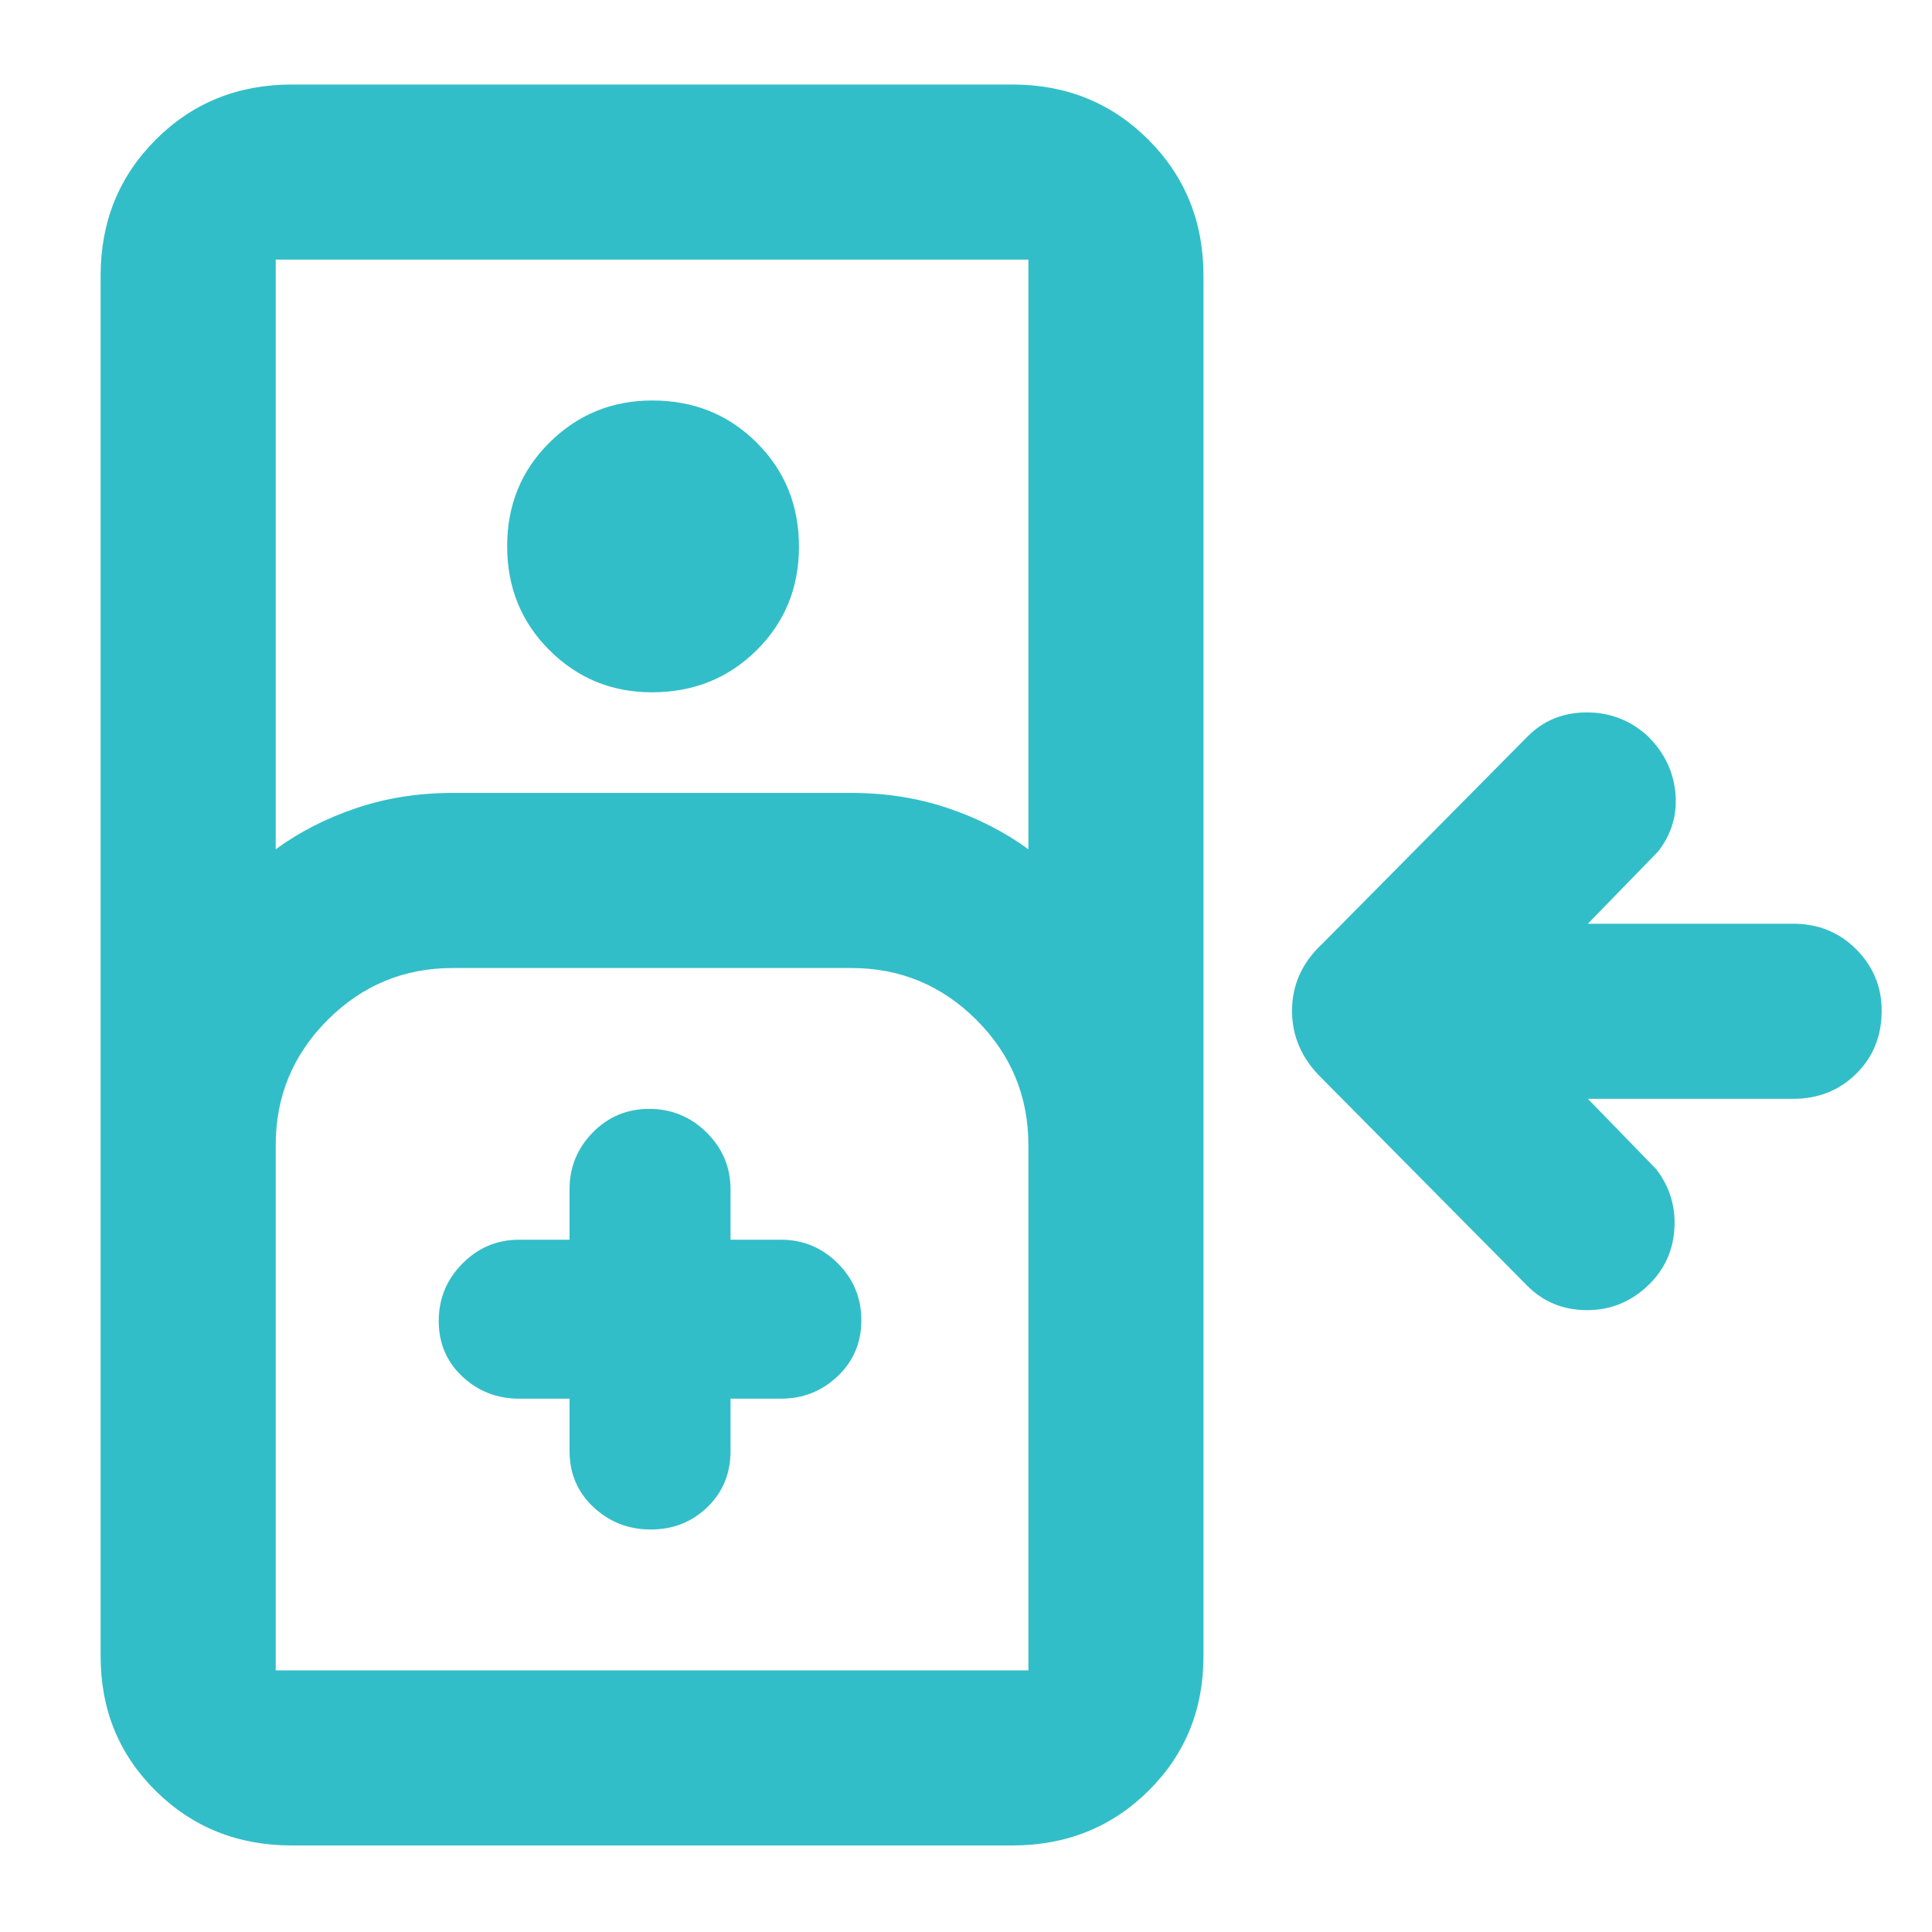 <svg xmlns="http://www.w3.org/2000/svg" height="48" viewBox="0 -960 960 960" width="48"><path fill="rgb(50, 190, 200)" d="M145-43q-40.21 0-67.61-27.1Q50-97.2 50-137v-686q0-40.21 27.39-67.61Q104.79-918 145-918h358q40.21 0 67.61 27.39Q598-863.21 598-823v686q0 39.8-27.39 66.9Q543.21-43 503-43H145Zm-8-495q17.9-13.05 40.21-20.52Q199.51-566 225-566h198q25.49 0 47.79 7.48Q493.1-551.05 511-538v-293H137v293Zm186.91-78Q294-616 273-636.94q-21-20.94-21-51.65 0-30.7 21.09-51.56 21.09-20.85 51-20.85Q355-761 376-740.06q21 20.94 21 51.65 0 30.7-21.09 51.56-21.09 20.85-52 20.85ZM137-130h374v-261q0-36.4-25.8-62.2Q459.4-479 423-479H225q-36.4 0-62.2 25.8Q137-427.4 137-391v261Zm146-135v26q0 16.75 11.87 27.87Q306.74-200 323.37-200q16.63 0 28.13-11.13Q363-222.25 363-239v-26h25q16.48 0 28.24-11.18Q428-287.35 428-303.98q0-16.63-11.76-28.33Q404.48-344 388-344h-25v-25q0-16.48-11.87-28.24Q339.26-409 322.63-409q-16.63 0-28.13 11.76T283-369v25h-25q-16.48 0-28.24 11.87Q218-320.26 218-303.63 218-287 229.76-276T258-265h25ZM137-130h374-374Zm682.16-191.5Q806.25-309 788.62-309 771-309 759-321L657-424q-15-14.45-15-33.73Q642-477 657-491l102-103q11.87-12 29.47-12T819-594q12 12 13.5 28t-8.5 29l-35 36h102q18.75 0 31.38 12.74Q935-475.52 935-457.82q0 18.82-12.62 31.32Q909.75-414 891-414H789l34 35q10 13.07 9 29.53-1 16.47-12.84 27.97Z"/></svg>